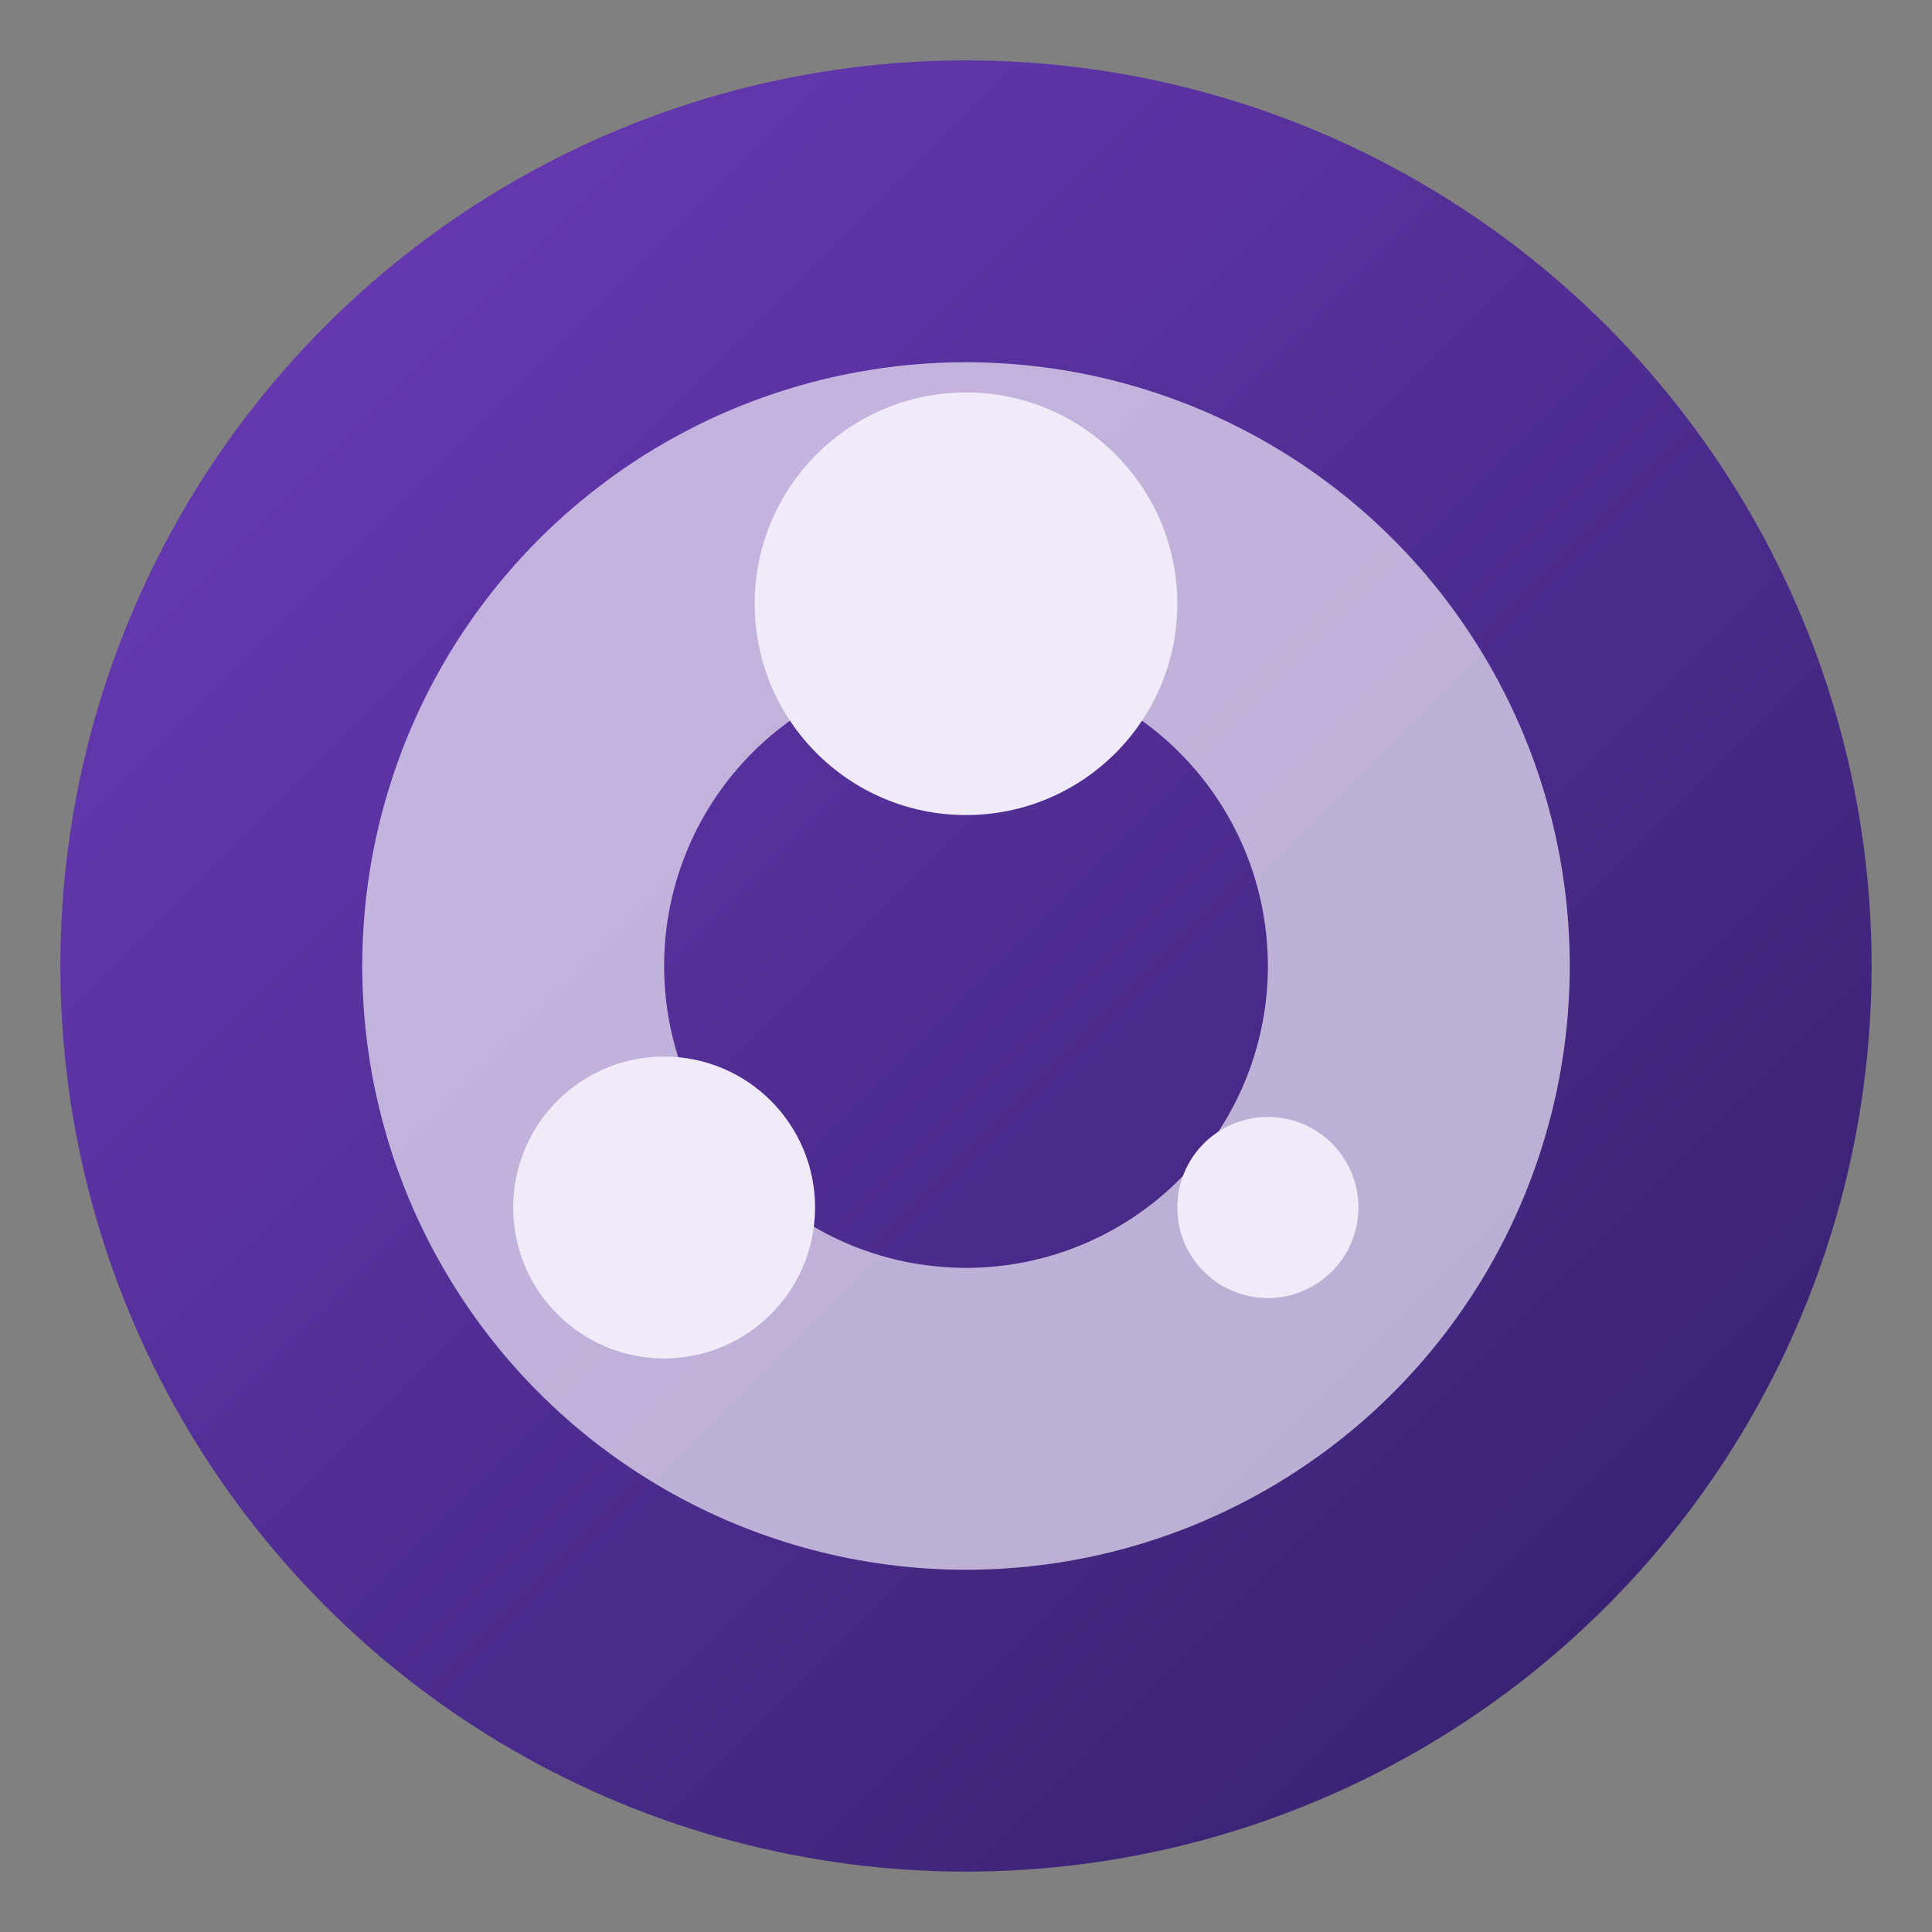 <svg xmlns="http://www.w3.org/2000/svg" viewBox="0 0 64 64">
  <rect x="0" y="0" width="64" height="64" fill="#808080" stroke="none"/>
  <!-- Gradient background -->
  <defs>
    <linearGradient id="grad" x1="0%" y1="0%" x2="100%" y2="100%">
      <stop offset="0%" style="stop-color:#6E3CBC;stop-opacity:1" />
      <stop offset="100%" style="stop-color:#301E67;stop-opacity:1" />
    </linearGradient>
  </defs>

  <!-- Base circle with gradient -->
  <circle cx="32" cy="32" r="30" fill="url(#grad)" />

  <!-- Decorative minimalist border -->
  <circle cx="32" cy="32" r="15" fill="none" stroke="#F0EAF9" stroke-width="10" stroke-opacity="0.7" />

  <!-- Three dots in triangular arrangement -->
  <circle cx="32" cy="20" r="7" fill="#F0EAF9" />
  <circle cx="22" cy="40" r="5" fill="#F0EAF9" />
  <circle cx="42" cy="40" r="3" fill="#F0EAF9" />
</svg>